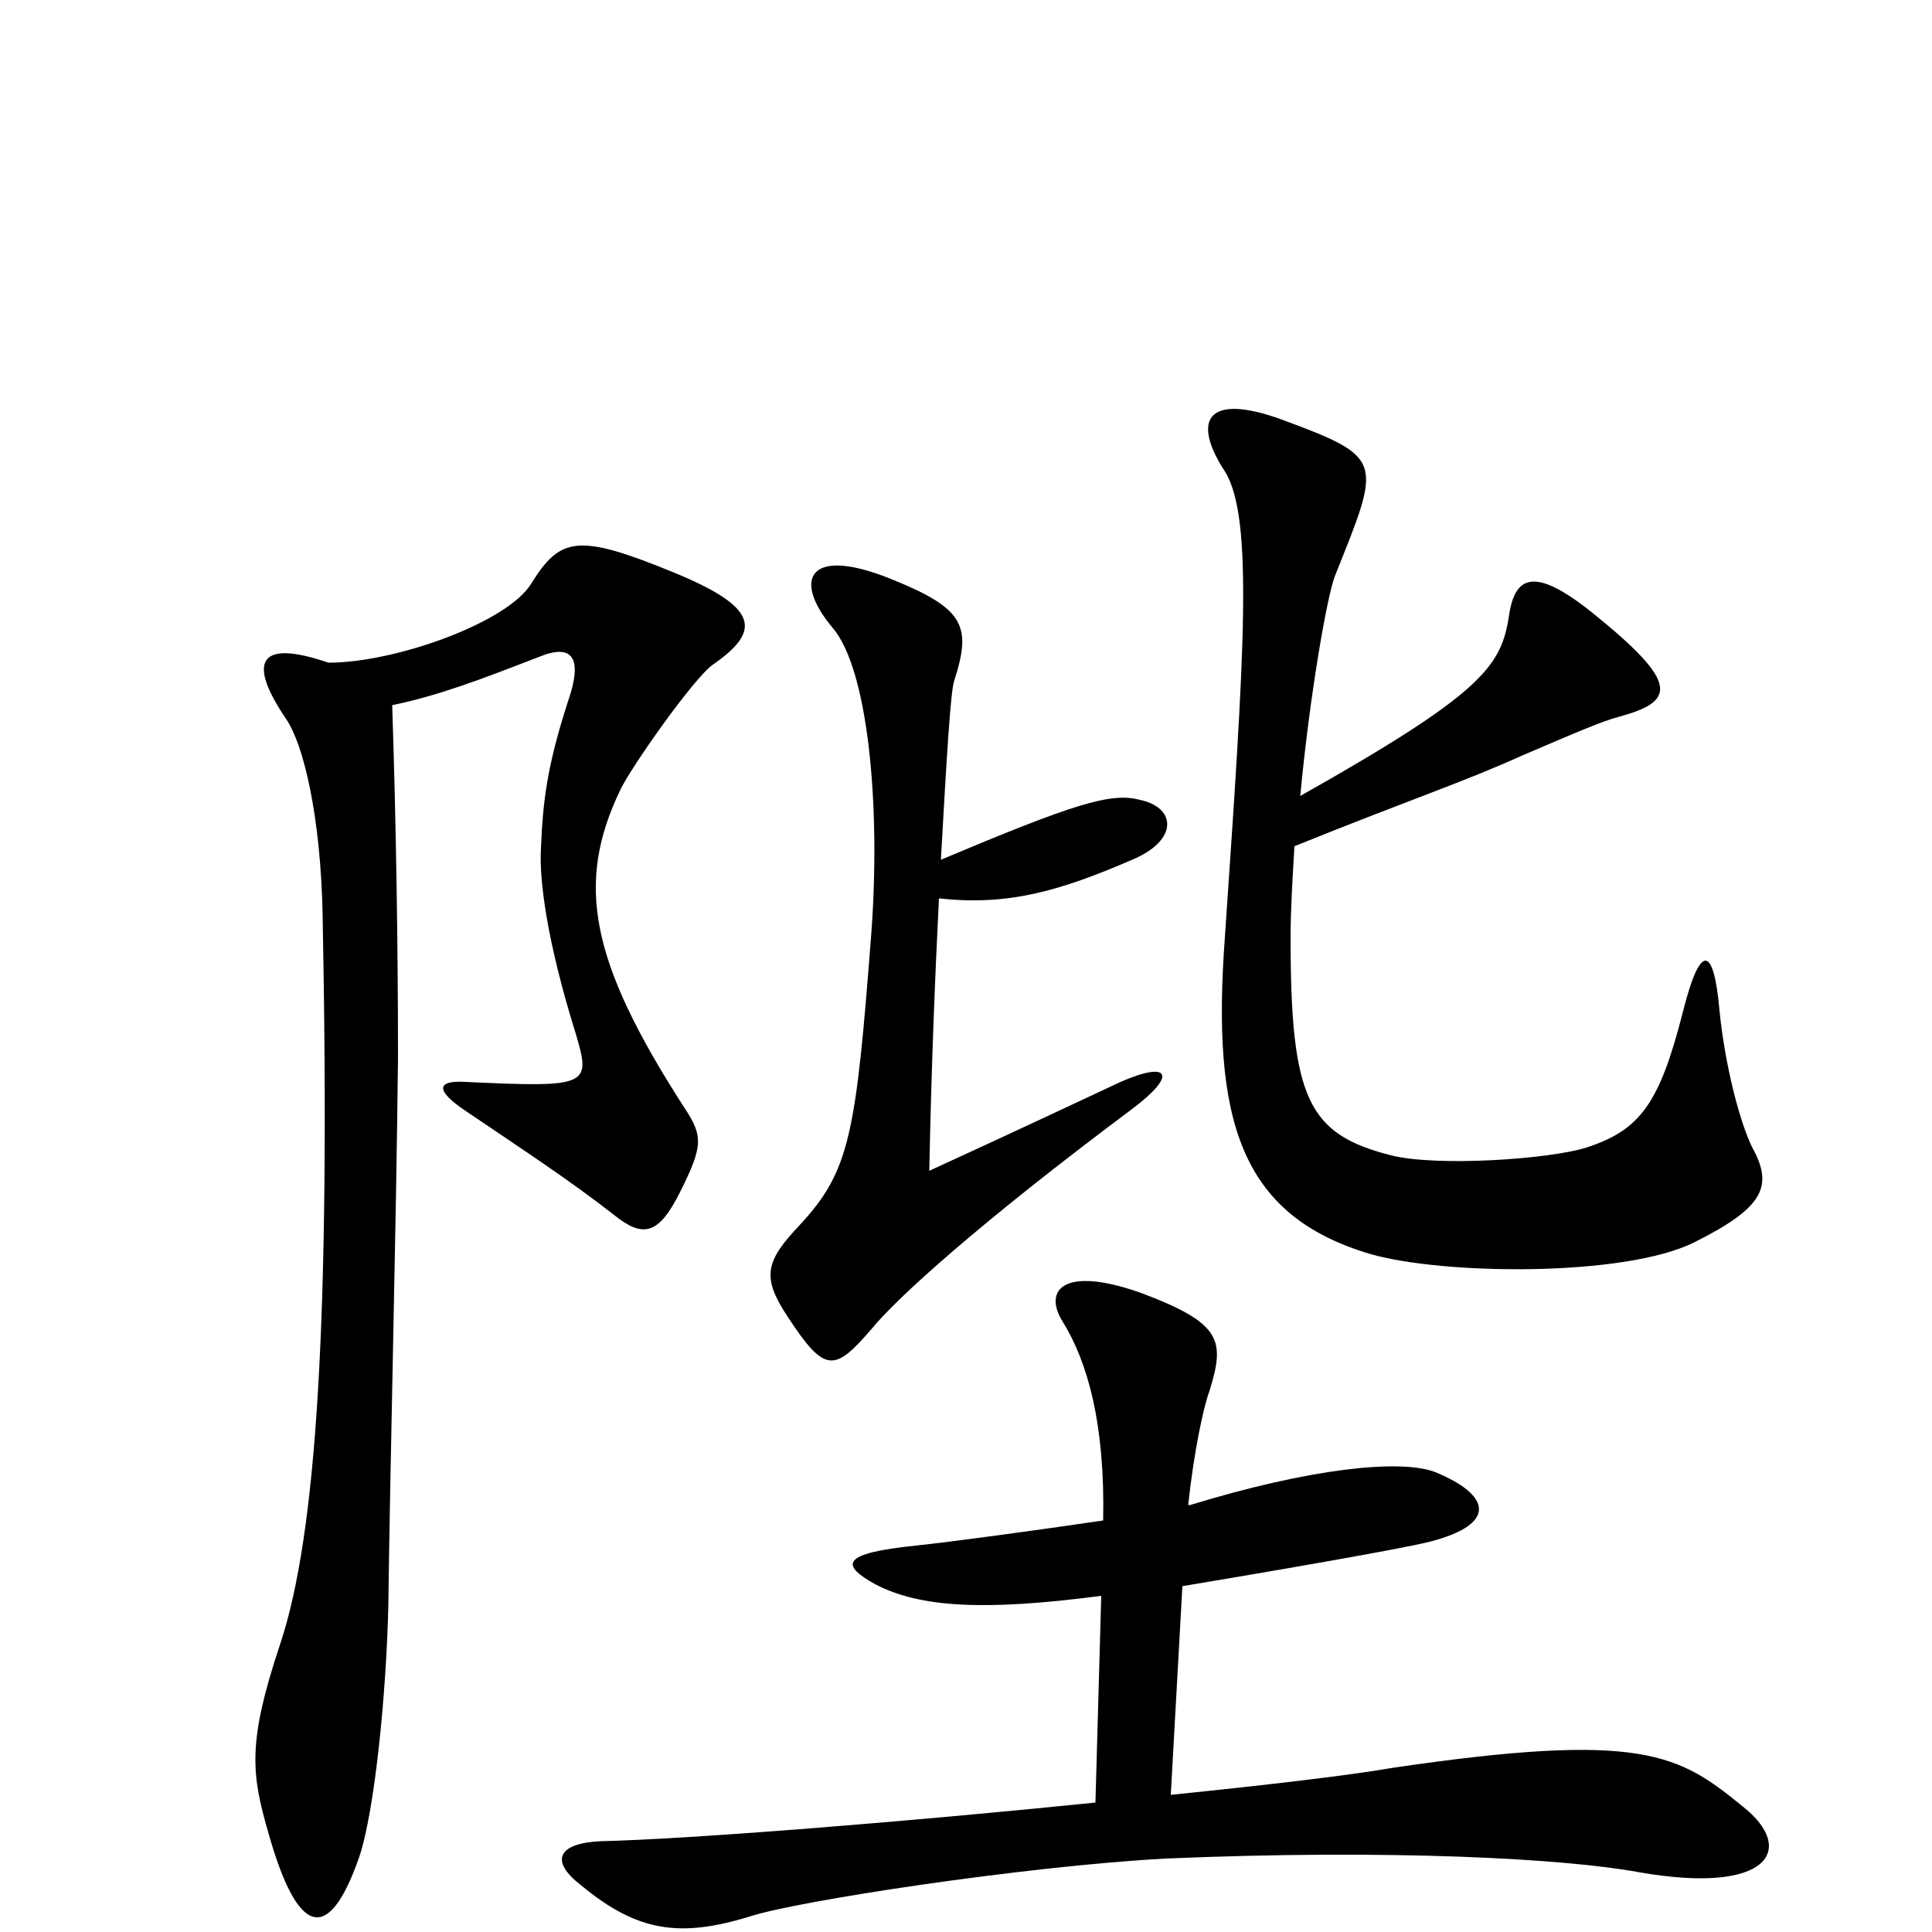 <svg xmlns="http://www.w3.org/2000/svg" viewBox="0 -1000 1000 1000">
	<path fill="#000000" d="M907 -406C901 -418 893 -447 890 -477C887 -511 880 -512 871 -476C859 -429 849 -415 821 -406C802 -400 744 -396 720 -402C677 -413 668 -431 668 -515C668 -529 669 -545 670 -562C732 -587 757 -595 788 -609C816 -621 830 -627 838 -629C867 -637 870 -646 824 -683C794 -707 784 -702 781 -681C777 -655 767 -641 673 -588C678 -641 687 -692 691 -702C715 -762 717 -763 663 -783C624 -797 617 -782 634 -756C649 -732 644 -661 634 -515C627 -420 642 -371 709 -351C747 -340 841 -339 877 -357C913 -375 918 -386 907 -406ZM590 -586C575 -590 556 -584 487 -555C490 -608 492 -643 494 -648C503 -676 499 -685 462 -700C418 -718 410 -700 431 -675C449 -654 456 -585 451 -517C443 -413 440 -394 414 -366C396 -347 394 -339 408 -318C427 -289 432 -290 451 -312C464 -328 507 -367 586 -426C610 -444 605 -451 580 -440C565 -433 529 -416 481 -394C482 -446 484 -495 486 -535C522 -531 549 -539 586 -555C610 -565 609 -582 590 -586ZM369 -656C395 -674 392 -686 348 -704C299 -724 290 -722 275 -698C263 -678 205 -657 170 -657C132 -670 129 -656 148 -628C157 -615 166 -578 167 -526C171 -318 164 -206 145 -149C128 -98 130 -82 139 -51C154 2 170 7 186 -39C194 -63 200 -124 201 -169C202 -248 205 -360 206 -452C206 -512 205 -574 203 -635C227 -640 248 -648 279 -660C296 -667 302 -660 294 -637C283 -603 281 -585 280 -561C279 -545 283 -513 298 -465C306 -438 305 -437 241 -440C225 -441 226 -435 241 -425C272 -404 295 -389 318 -371C333 -359 341 -361 352 -383C364 -407 364 -412 354 -427C305 -503 298 -543 321 -591C326 -602 359 -649 369 -656ZM902 -65C869 -92 850 -104 721 -85C698 -81 655 -76 606 -71L612 -179C654 -186 724 -198 740 -202C775 -211 772 -226 743 -238C725 -245 678 -240 616 -221H615C618 -249 623 -272 626 -280C634 -306 633 -315 590 -331C550 -345 540 -332 550 -316C563 -295 572 -263 571 -213C537 -208 493 -202 474 -200C435 -196 435 -190 453 -180C476 -168 509 -166 570 -174L567 -67C469 -57 356 -48 311 -47C289 -46 284 -37 301 -24C330 0 352 3 388 -8C412 -16 530 -34 603 -38C720 -43 810 -38 848 -31C916 -19 930 -43 902 -65Z"/>
</svg>
